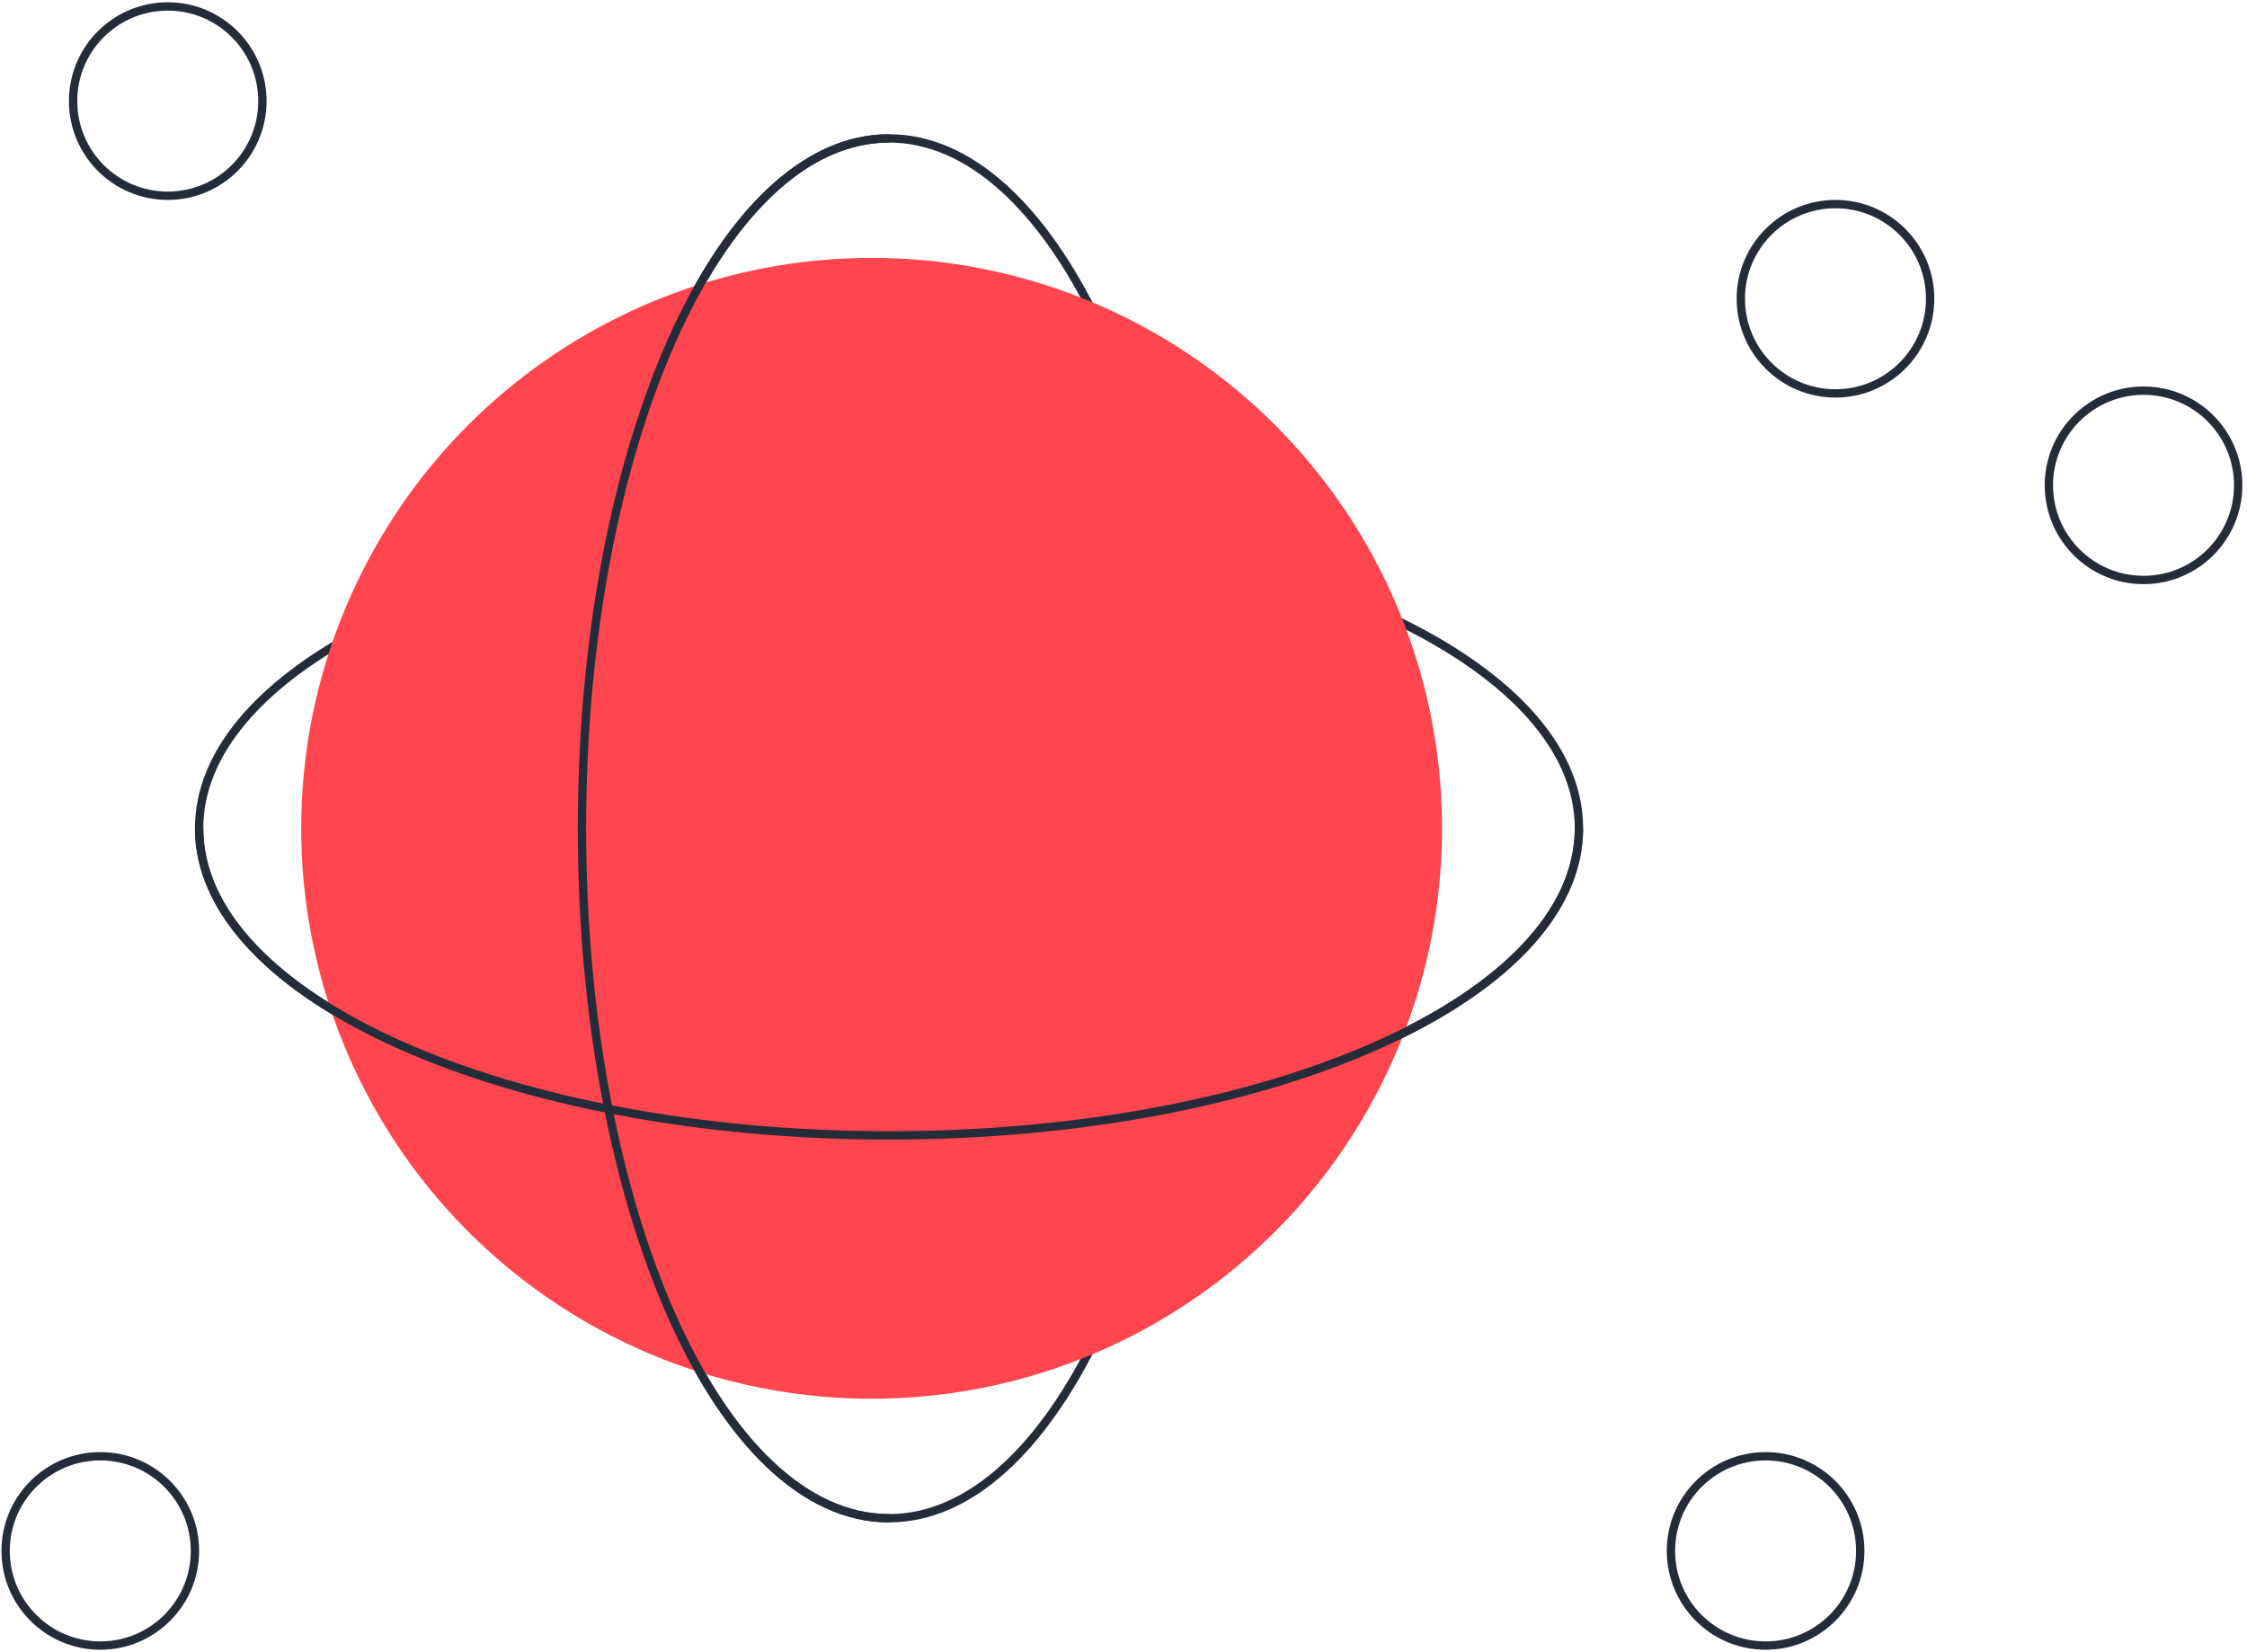 <svg width="404" height="297" viewBox="0 0 404 297" fill="none" xmlns="http://www.w3.org/2000/svg">
<path d="M197.312 57.817C187.469 37.373 174.306 24.881 159.845 24.881C129.352 24.881 104.633 80.418 104.633 148.925C104.633 217.433 129.352 272.97 159.845 272.97C174.306 272.97 187.469 260.478 197.312 240.034" stroke="#252C39" stroke-width="1.5"/>
<path d="M64.24 113.745C46.476 123.298 35.8 135.557 35.8 148.926C35.8 179.418 91.337 204.137 159.844 204.137C228.352 204.137 283.889 179.418 283.889 148.926C283.889 133.891 270.386 120.26 248.484 110.303" stroke="#252C39" stroke-width="1.5"/>
<circle cx="156.714" cy="148.925" r="102.557" fill="#FF454D"/>
<path d="M159.844 272.97C129.352 272.97 104.633 217.433 104.633 148.925C104.633 80.418 129.352 24.881 159.844 24.881" stroke="#252C39" stroke-width="1.5"/>
<path d="M283.889 148.926C283.889 179.418 228.352 204.137 159.844 204.137C91.337 204.137 35.8 179.418 35.8 148.926" stroke="#252C39" stroke-width="1.5"/>
<circle cx="317.446" cy="278.846" r="17.019" stroke="#252C39" stroke-width="1.5"/>
<circle cx="385.396" cy="87.257" r="17.019" stroke="#252C39" stroke-width="1.5"/>
<circle cx="330.009" cy="53.714" r="17.019" stroke="#252C39" stroke-width="1.5"/>
<circle cx="30.161" cy="18.176" r="17.019" stroke="#252C39" stroke-width="1.5"/>
<circle cx="18.031" cy="278.846" r="17.019" stroke="#252C39" stroke-width="1.5"/>
</svg>
